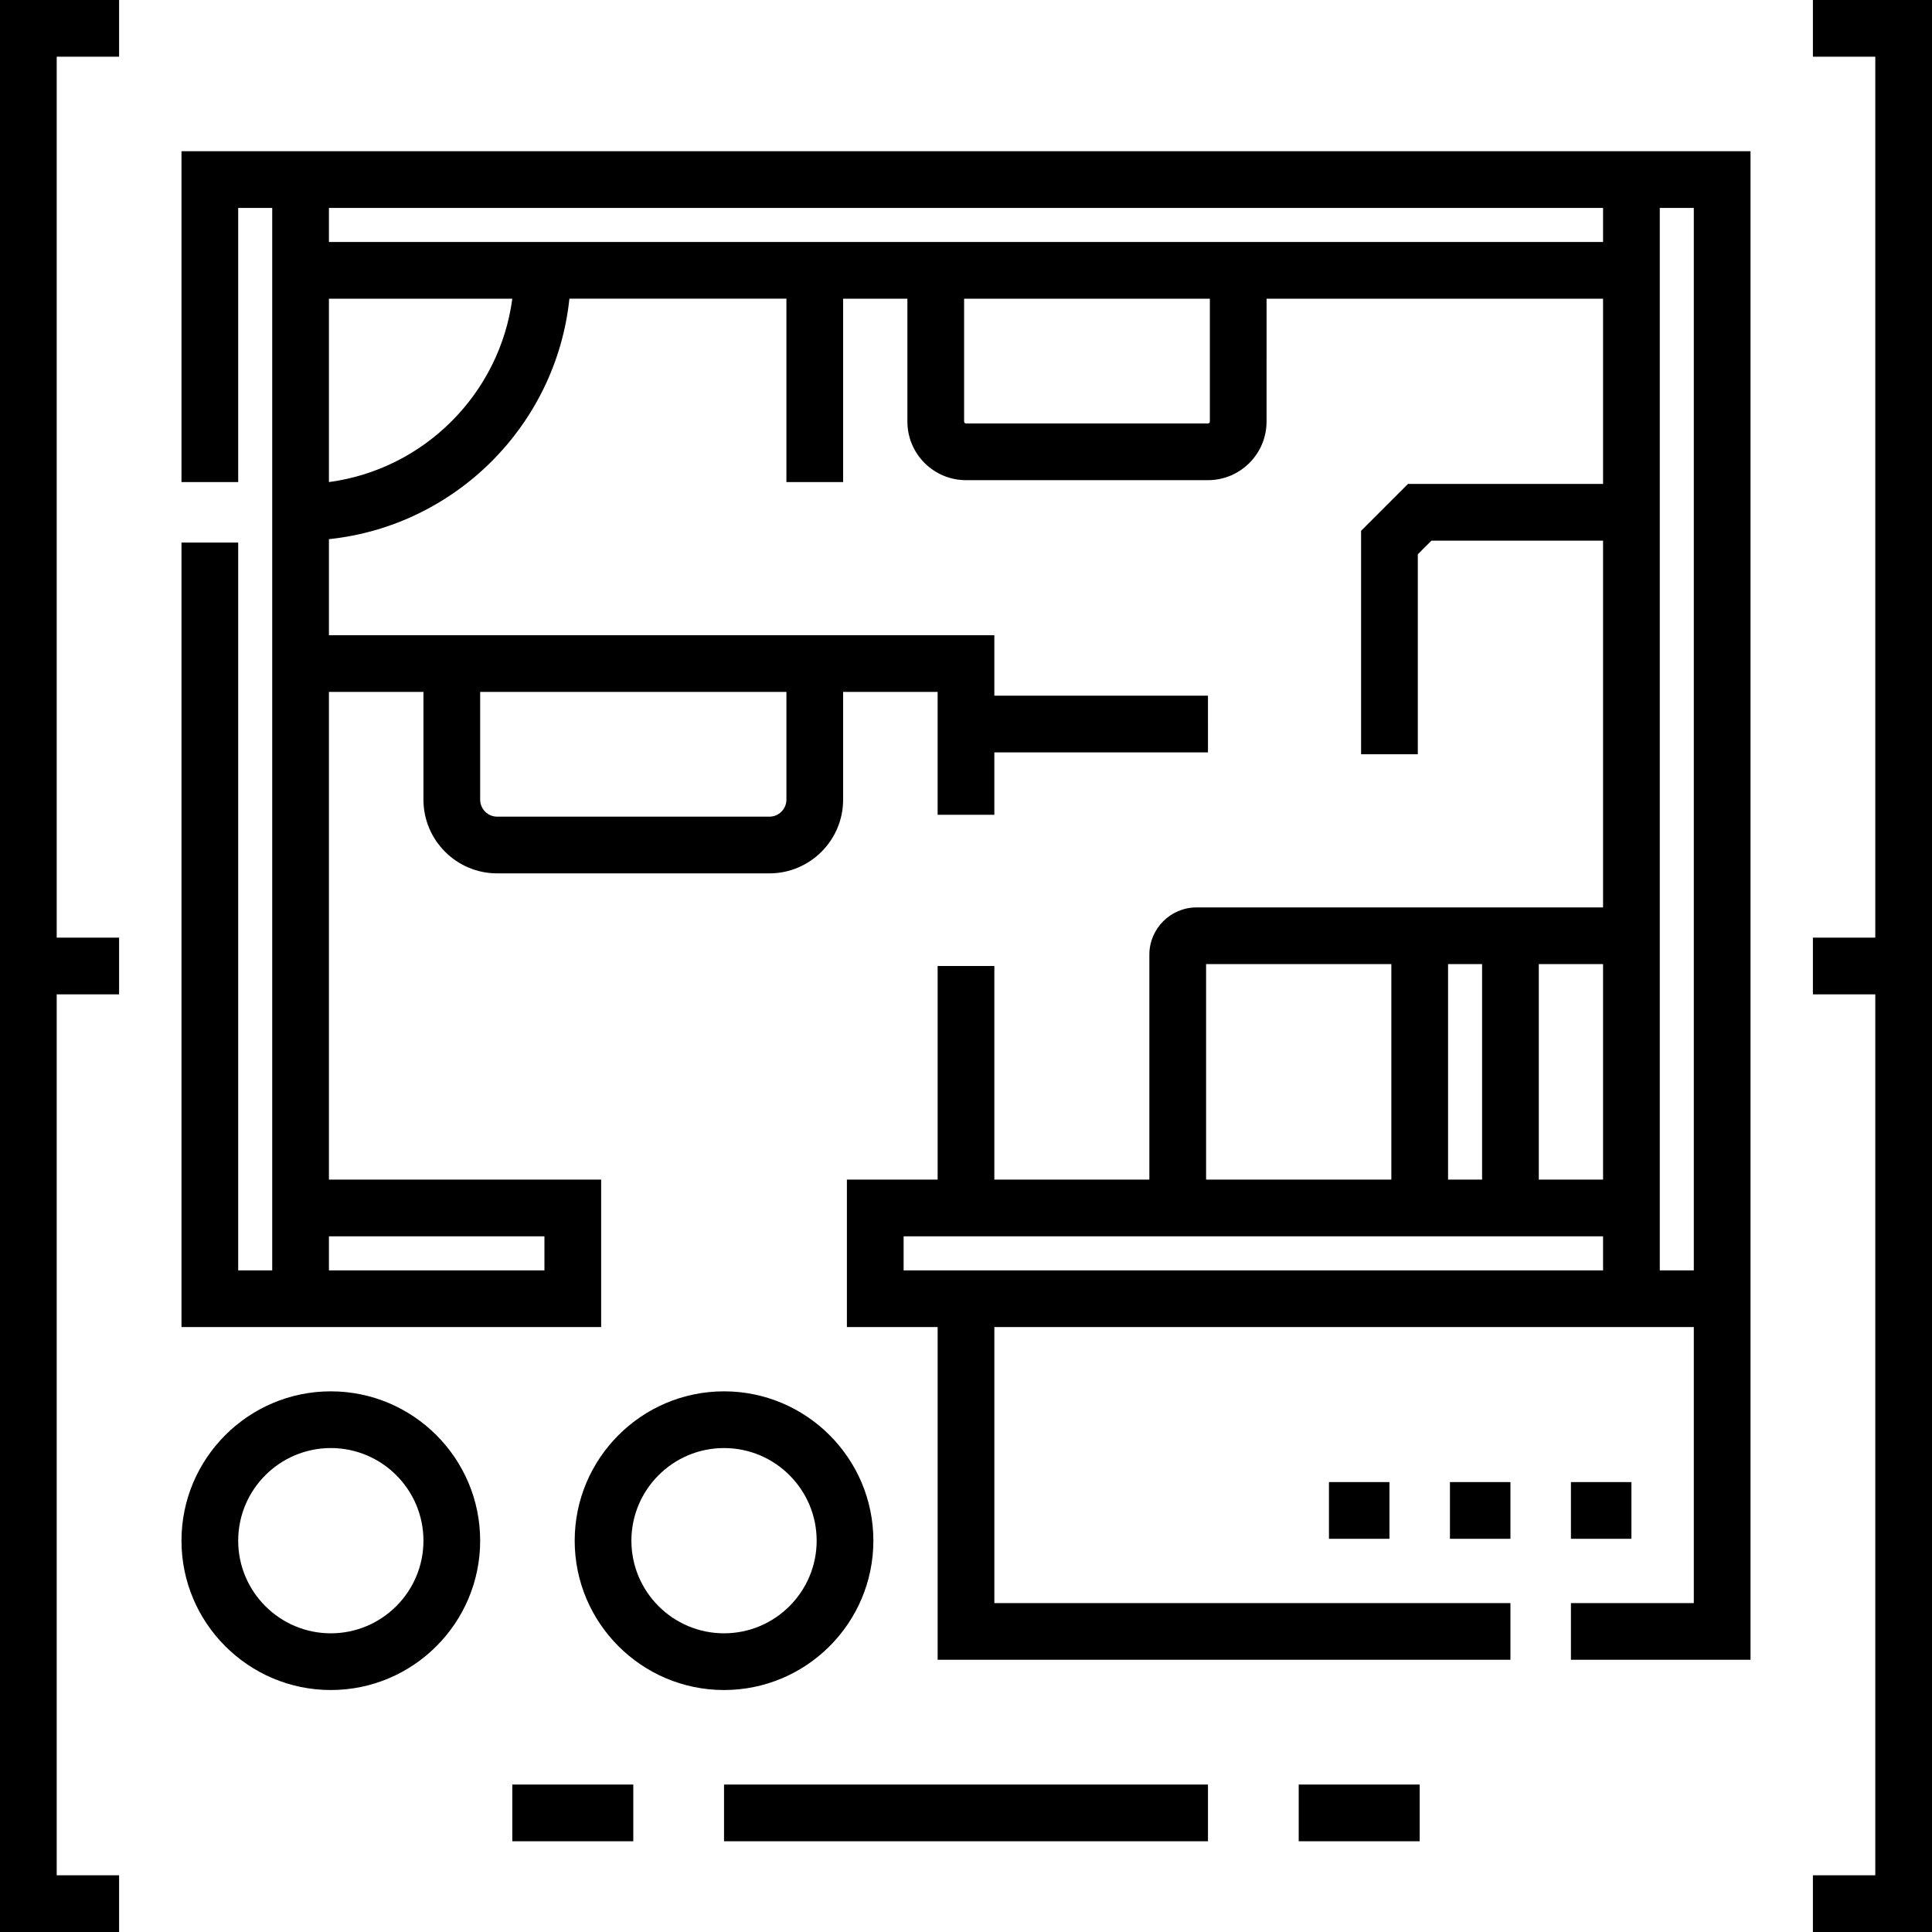 <?xml version="1.0" encoding="iso-8859-1"?>
<!-- Generator: Adobe Illustrator 19.0.0, SVG Export Plug-In . SVG Version: 6.00 Build 0)  -->
<svg version="1.1" id="Capa_1" xmlns="http://www.w3.org/2000/svg" xmlns:xlink="http://www.w3.org/1999/xlink" x="0px" y="0px"
	 viewBox="0 0 512 512" style="enable-background:new 0 0 512 512;" xml:space="preserve">
<g>
	<g>
		<polygon points="31.562,15.029 31.562,0 0,0 0,512 31.562,512 31.562,496.971 15.029,496.971 15.029,263.515 31.562,263.515 
			31.562,248.485 15.029,248.485 15.029,15.029 		"/>
	</g>
</g>
<g>
	<g>
		<polygon points="480.438,0 480.438,15.029 496.971,15.029 496.971,248.485 480.438,248.485 480.438,263.515 496.971,263.515 
			496.971,496.971 480.438,496.971 480.438,512 512,512 512,0 		"/>
	</g>
</g>
<g>
	<g>
		<path d="M48.094,40.078v87.671h15.029V55.108h9.018v281.55h-9.018V143.781H48.094v207.906h111.217v-39.076H87.17V183.358h25.049
			v28.556c0,10.773,8.765,19.538,19.538,19.538h72.141c10.773,0,19.538-8.765,19.538-19.538v-28.556h25.049v32.564h15.029v-16.532
			h56.611V184.36h-56.611v-16.031H87.17v-25.446c33.512-3.51,60.22-30.217,63.729-63.728h57.507v48.595h15.029V79.155h17.033v32.564
			c0,8.564,6.967,15.53,15.53,15.53h64.125c8.564,0,15.53-6.967,15.53-15.53V79.155h89.174v49.096h-51.707l-12.418,12.418v59.222
			h15.029v-52.997l3.613-3.613h45.483v97.19h-107.71c-6.906,0-12.524,5.618-12.524,12.524v59.616h-41.08V256h-15.029v56.611h-24.047
			v39.076h24.047v88.172h151.796V424.83H263.515v-73.143h185.362v73.143h-32.564v15.029h47.593V40.078H48.094z M144.282,327.64
			v9.018H87.17v-9.018H144.282z M127.249,183.358h81.159v28.556c0,2.486-2.023,4.509-4.509,4.509h-72.141
			c-2.486,0-4.509-2.023-4.509-4.509V183.358z M383.75,255.499h9.018v57.112h-9.018V255.499z M319.624,255.499h49.096v57.112
			h-49.096V255.499z M424.83,336.658H248.485h-9.018v-9.018H424.83V336.658z M424.83,312.611h-17.033v-57.112h17.033V312.611z
			 M87.17,127.754V79.155h48.599C132.411,104.371,112.386,124.394,87.17,127.754z M320.626,111.718c0,0.276-0.224,0.501-0.501,0.501
			H256c-0.277,0-0.501-0.225-0.501-0.501V79.155h65.127V111.718z M424.83,64.125H87.17v-9.018h337.66V64.125z M448.877,336.658
			h-9.018V55.108h9.018V336.658z"/>
	</g>
</g>
<g>
	<g>
		<path d="M87.671,368.72c-21.823,0-39.577,17.755-39.577,39.577c0,21.823,17.755,39.577,39.577,39.577
			c21.823,0,39.577-17.755,39.577-39.577C127.249,386.475,109.494,368.72,87.671,368.72z M87.671,432.845
			c-13.535,0-24.548-11.011-24.548-24.548c0-13.536,11.013-24.548,24.548-24.548c13.535,0,24.548,11.011,24.548,24.548
			C112.219,421.834,101.207,432.845,87.671,432.845z"/>
	</g>
</g>
<g>
	<g>
		<path d="M191.875,368.72c-21.823,0-39.577,17.755-39.577,39.577c0,21.823,17.755,39.577,39.577,39.577
			s39.577-17.755,39.577-39.577C231.452,386.475,213.697,368.72,191.875,368.72z M191.875,432.845
			c-13.535,0-24.548-11.011-24.548-24.548c0-13.536,11.013-24.548,24.548-24.548s24.548,11.011,24.548,24.548
			C216.423,421.834,205.41,432.845,191.875,432.845z"/>
	</g>
</g>
<g>
	<g>
		<rect x="416.313" y="392.767" width="16.031" height="15.029"/>
	</g>
</g>
<g>
	<g>
		<rect x="384.25" y="392.767" width="16.031" height="15.029"/>
	</g>
</g>
<g>
	<g>
		<rect x="352.188" y="392.767" width="16.031" height="15.029"/>
	</g>
</g>
<g>
	<g>
		<rect x="191.875" y="472.924" width="128.25" height="15.029"/>
	</g>
</g>
<g>
	<g>
		<rect x="344.172" y="472.924" width="32.063" height="15.029"/>
	</g>
</g>
<g>
	<g>
		<rect x="135.765" y="472.924" width="32.063" height="15.029"/>
	</g>
</g>
<g>
</g>
<g>
</g>
<g>
</g>
<g>
</g>
<g>
</g>
<g>
</g>
<g>
</g>
<g>
</g>
<g>
</g>
<g>
</g>
<g>
</g>
<g>
</g>
<g>
</g>
<g>
</g>
<g>
</g>
</svg>
